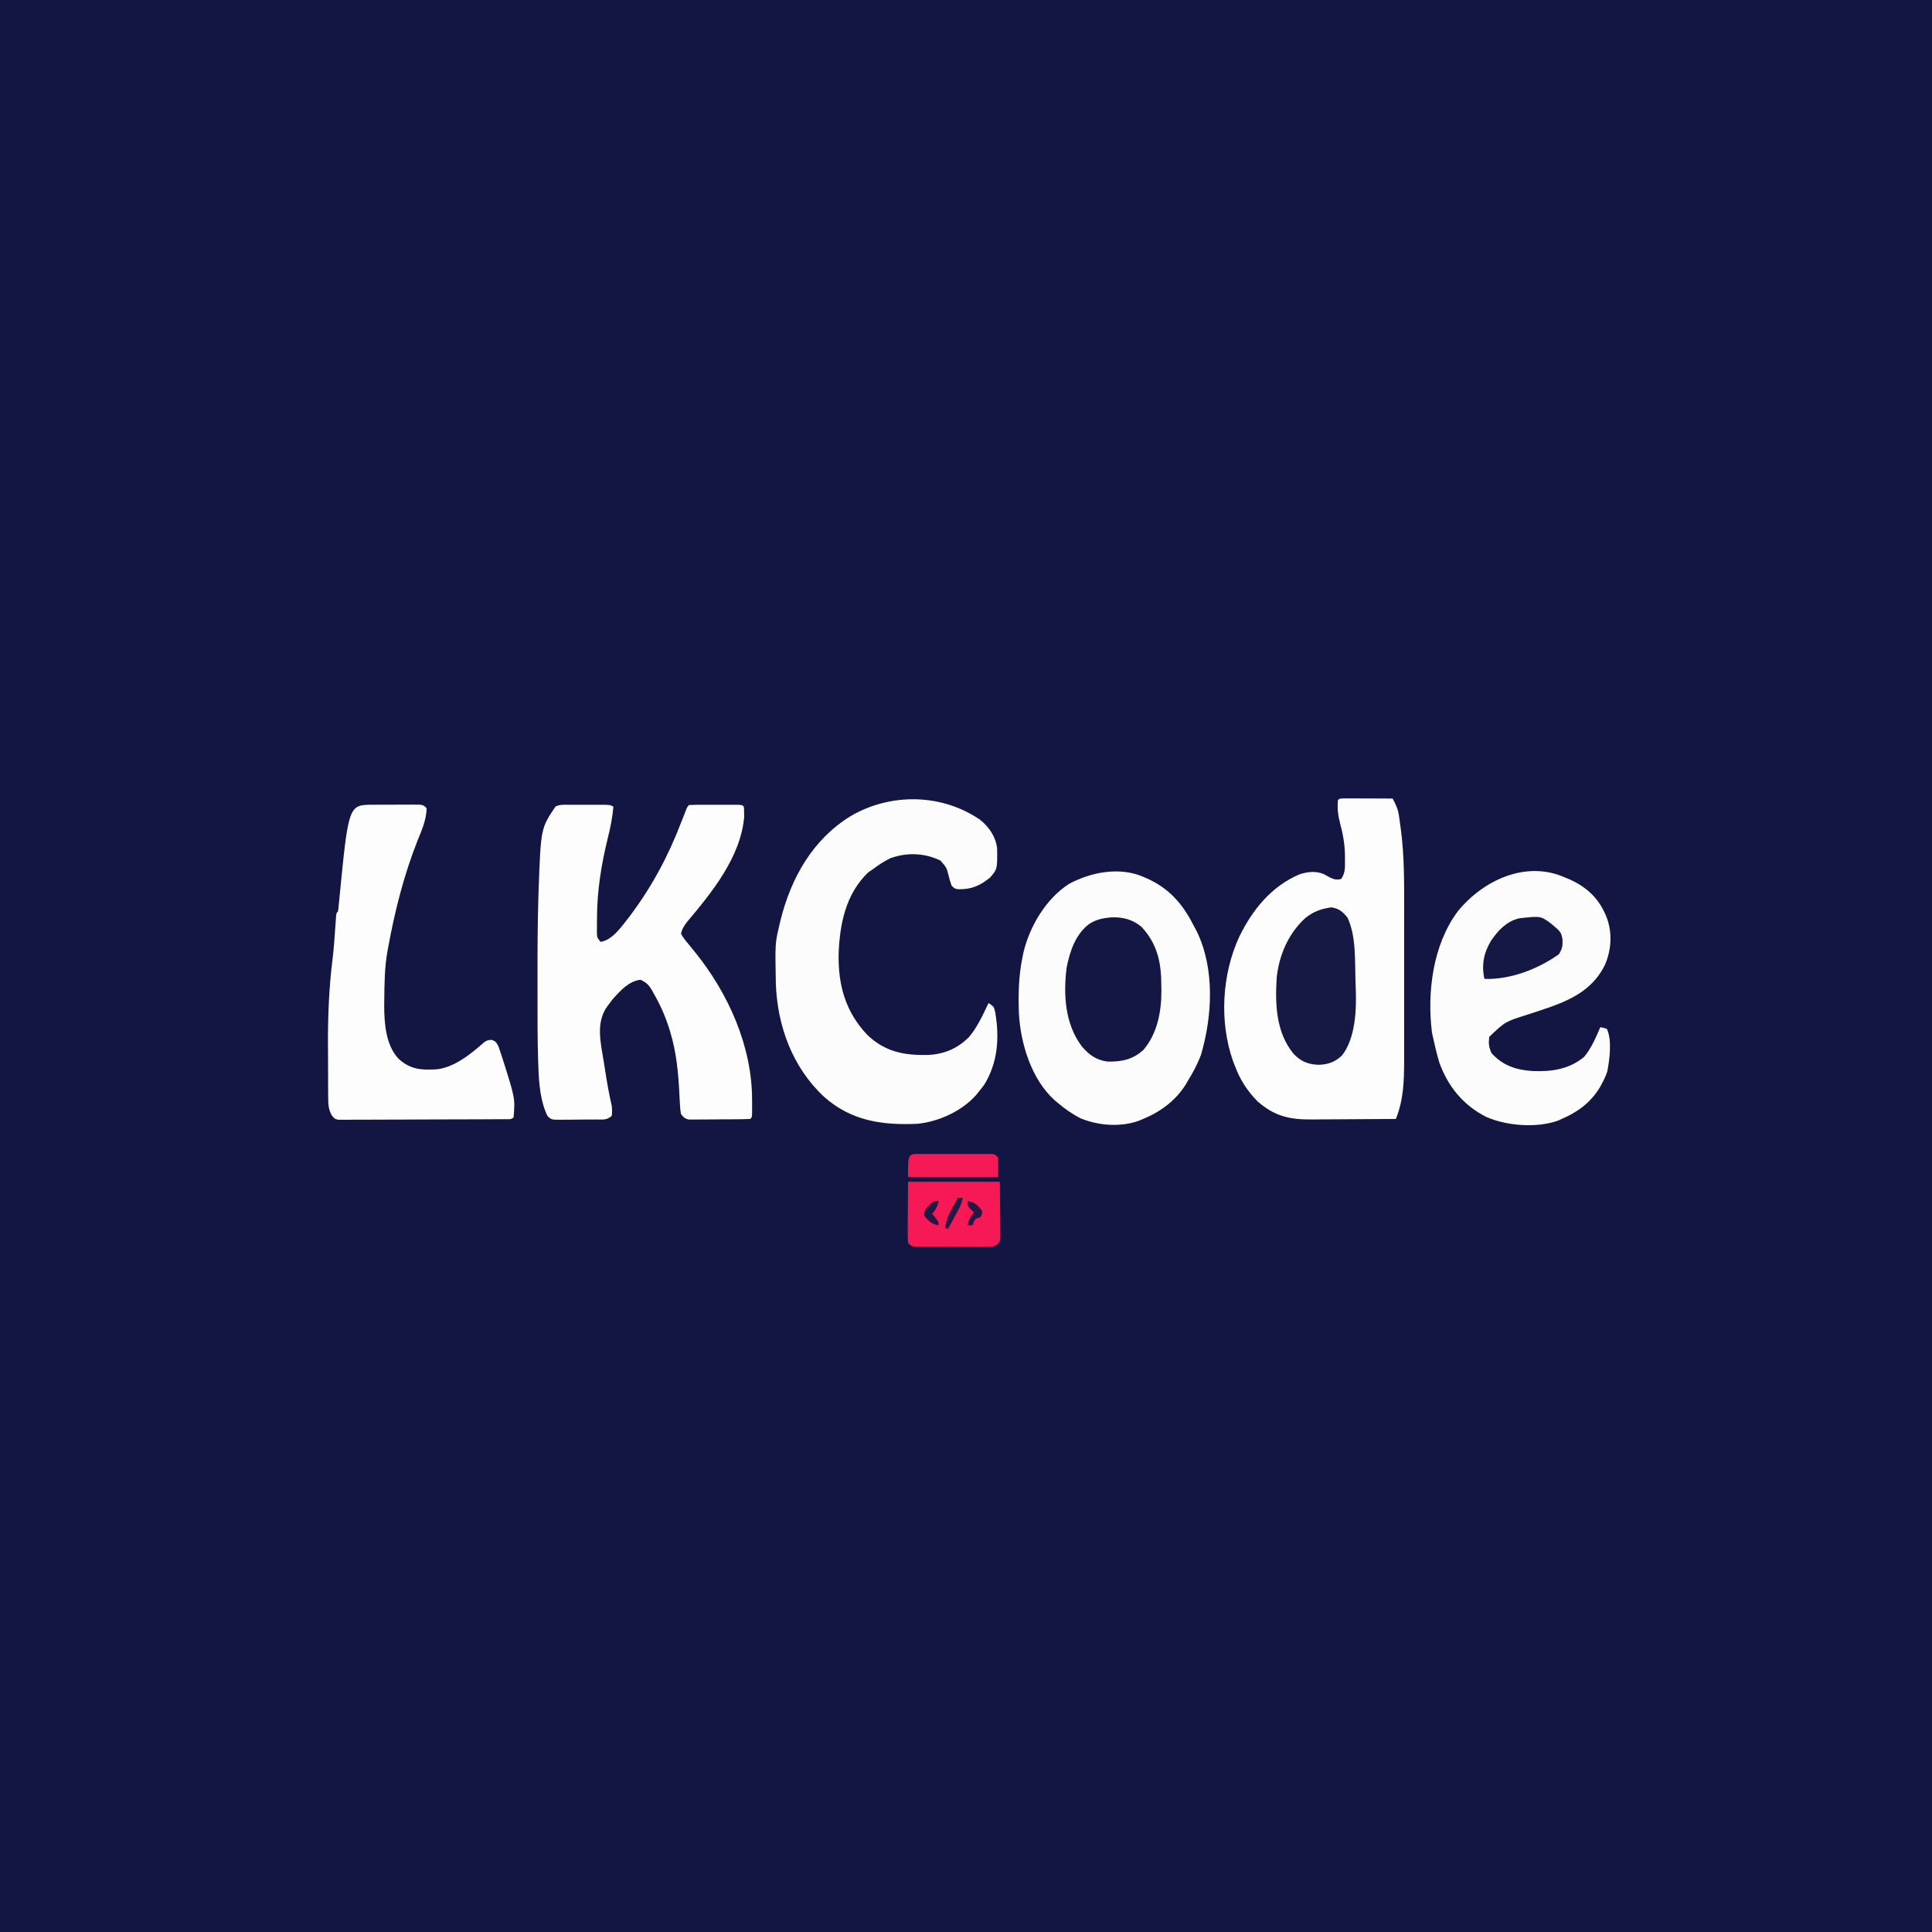 <?xml version="1.0" encoding="UTF-8"?>
<svg version="1.1" xmlns="http://www.w3.org/2000/svg" width="1200" height="1200">
<rect width="100%" height="100%" fill="#333333" stroke="none"/>
<path d="M0 0 C396 0 792 0 1200 0 C1200 396 1200 792 1200 1200 C804 1200 408 1200 0 1200 C0 804 0 408 0 0 Z " fill="#131642" transform="translate(0,0)"/>
<path d="M0 0 C1.391 0 2.782 0.006 4.174 0.016 C5.27 0.018 5.27 0.018 6.389 0.02 C8.733 0.026 11.076 0.038 13.42 0.051 C15.005 0.056 16.59 0.061 18.176 0.065 C22.069 0.076 25.963 0.093 29.857 0.114 C31.738 3.65 33.215 6.721 33.771 10.696 C33.892 11.547 34.014 12.398 34.138 13.276 C34.252 14.15 34.365 15.025 34.482 15.926 C34.664 17.174 34.664 17.174 34.849 18.448 C37.256 36.015 37.008 53.735 36.992 71.425 C36.989 74.951 36.991 78.477 36.993 82.003 C36.995 87.916 36.992 93.829 36.988 99.742 C36.982 106.539 36.984 113.337 36.989 120.135 C36.994 126.018 36.995 131.9 36.992 137.782 C36.99 141.276 36.99 144.769 36.993 148.263 C36.997 152.159 36.992 156.056 36.987 159.952 C36.989 161.081 36.991 162.211 36.993 163.374 C36.96 175.949 36.58 187.396 31.857 199.114 C23.555 199.183 15.253 199.236 6.95 199.269 C3.094 199.285 -0.761 199.306 -4.617 199.34 C-8.346 199.373 -12.074 199.39 -15.802 199.398 C-17.217 199.404 -18.633 199.414 -20.048 199.431 C-34.001 199.585 -43.54 197.478 -54.143 188.114 C-60.555 181.542 -64.958 174.701 -68.143 166.114 C-68.511 165.175 -68.88 164.237 -69.26 163.27 C-77.899 138.804 -76.221 109.169 -65.339 85.803 C-57.194 69.127 -45.442 54.624 -28.018 47.176 C-23.032 45.548 -17.899 44.968 -12.971 47.016 C-11.616 47.732 -10.269 48.463 -8.932 49.211 C-6.525 50.425 -4.78 50.656 -2.143 50.114 C0.586 46.02 0.239 42.804 0.232 37.989 C0.233 37.1 0.235 36.211 0.236 35.296 C0.13 28.502 -0.958 22.355 -2.708 15.812 C-4.075 10.693 -4.613 6.382 -4.143 1.114 C-3.143 0.114 -3.143 0.114 0 0 Z " fill="#FDFDFD" transform="translate(835.143,495.886)"/>
<path d="M0 0 C1.054 -0.001 1.054 -0.001 2.129 -0.003 C3.616 -0.004 5.102 -0.002 6.588 0.002 C8.866 0.008 11.144 0.002 13.422 -0.004 C14.865 -0.003 16.307 -0.002 17.75 0 C19.067 0.001 20.385 0.002 21.742 0.003 C24.875 0.133 24.875 0.133 26.875 1.133 C26.28 7.683 25.109 13.825 23.5 20.195 C19.383 37.015 16.698 53.263 16.688 70.633 C16.669 72.238 16.669 72.238 16.65 73.875 C16.648 74.899 16.647 75.922 16.645 76.977 C16.64 77.896 16.636 78.816 16.632 79.764 C16.716 82.4 16.716 82.4 18.875 85.133 C26.217 84.213 32.329 75.185 36.688 69.629 C50.372 51.577 60.789 32.248 68.875 11.133 C69.642 9.173 70.412 7.214 71.188 5.258 C71.493 4.477 71.799 3.695 72.113 2.891 C72.875 1.133 72.875 1.133 73.875 0.133 C76.312 0.032 78.719 -0.007 81.156 0 C81.885 -0.001 82.614 -0.002 83.364 -0.003 C84.908 -0.004 86.451 -0.002 87.995 0.002 C90.365 0.008 92.735 0.002 95.105 -0.004 C96.602 -0.003 98.098 -0.002 99.594 0 C100.307 -0.002 101.021 -0.004 101.756 -0.006 C106.76 0.018 106.76 0.018 107.875 1.133 C108.043 2.918 108.043 2.918 108.062 5.195 C108.077 5.929 108.091 6.662 108.105 7.418 C105.972 32.547 87.947 54.552 72.398 73.02 C70.635 75.466 69.475 77.152 68.875 80.133 C70.199 82.424 71.416 84.101 73.125 86.07 C74.07 87.23 75.012 88.392 75.953 89.555 C76.441 90.148 76.929 90.742 77.432 91.354 C98.214 116.972 113.131 150.178 113 183.508 C113.004 184.517 113.008 185.526 113.012 186.566 C113.01 188.003 113.01 188.003 113.008 189.469 C113.007 190.341 113.006 191.213 113.004 192.111 C112.875 194.133 112.875 194.133 111.875 195.133 C108.953 195.259 106.056 195.321 103.133 195.336 C101.814 195.344 101.814 195.344 100.468 195.353 C98.604 195.363 96.739 195.369 94.875 195.373 C92.019 195.383 89.164 195.414 86.309 195.445 C84.5 195.452 82.691 195.457 80.883 195.461 C79.598 195.479 79.598 195.479 78.288 195.498 C77.49 195.495 76.693 195.492 75.872 195.489 C74.82 195.495 74.82 195.495 73.748 195.5 C71.283 195.017 70.4 194.094 68.875 192.133 C68.383 189.428 68.383 189.428 68.215 186.172 C68.143 184.977 68.072 183.782 67.998 182.551 C67.906 180.673 67.906 180.673 67.812 178.758 C67.124 165.926 65.97 153.525 62.188 141.195 C61.8 139.921 61.8 139.921 61.405 138.62 C58.992 130.989 55.864 124.073 51.875 117.133 C51.227 115.957 51.227 115.957 50.566 114.758 C48.643 111.631 47.043 110.209 43.688 108.695 C36.45 109.526 31.324 115.355 26.562 120.57 C25.64 121.737 24.744 122.926 23.875 124.133 C23.389 124.798 22.903 125.463 22.402 126.148 C15.905 136.212 19.111 148.467 20.901 159.643 C21.251 161.826 21.588 164.011 21.922 166.197 C23.012 173.237 24.275 180.189 25.875 187.133 C26.125 190.57 26.125 190.57 25.875 193.133 C22.945 196.063 19.838 195.457 15.91 195.469 C15.121 195.475 14.332 195.482 13.519 195.489 C11.849 195.499 10.178 195.504 8.508 195.503 C5.951 195.508 3.395 195.544 0.838 195.582 C-0.784 195.588 -2.406 195.592 -4.027 195.594 C-5.176 195.615 -5.176 195.615 -6.348 195.637 C-11.635 195.592 -11.635 195.592 -14.06 193.322 C-18.535 184.122 -19.388 172.92 -19.734 162.844 C-19.772 161.832 -19.811 160.82 -19.85 159.777 C-20.327 145.357 -20.275 130.926 -20.255 116.5 C-20.25 112.359 -20.253 108.218 -20.259 104.077 C-20.278 88.23 -20.203 72.392 -19.699 56.551 C-19.663 55.377 -19.627 54.204 -19.59 52.994 C-18.199 14.626 -18.199 14.626 -9.125 1.133 C-6.119 -0.37 -3.348 0.003 0 0 Z " fill="#FDFDFD" transform="translate(354.125,499.867)"/>
<path d="M0 0 C1.034 0.464 2.068 0.928 3.133 1.406 C16.784 8.121 24.352 17.778 31 31 C31.483 31.909 31.967 32.818 32.465 33.754 C43.559 56.92 42.042 85.982 35 110 C32.935 115.701 30.159 120.839 27 126 C26.444 126.949 25.889 127.897 25.316 128.875 C19.061 138.716 9.71 145.616 -1 150 C-1.731 150.318 -2.462 150.637 -3.215 150.965 C-14.809 155.266 -28.547 154.233 -39.812 149.617 C-45.029 146.97 -49.539 143.769 -54 140 C-54.967 139.201 -54.967 139.201 -55.953 138.387 C-70.421 125.255 -77.131 103.242 -78.148 84.233 C-78.534 72.709 -78.333 61.323 -76 50 C-75.829 49.1 -75.657 48.2 -75.48 47.273 C-71.681 30.652 -61.419 13.249 -47 4 C-33 -3.473 -15.074 -6.919 0 0 Z " fill="#FCFCFC" transform="translate(711,545)"/>
<path d="M0 0 C5.549 4.558 9.619 10.541 10.414 17.758 C10.566 30.483 10.566 30.483 6.078 35.707 C-0.157 40.839 -5.515 43.176 -13.613 43.035 C-15.922 42.707 -15.922 42.707 -17.859 40.832 C-18.922 37.707 -18.922 37.707 -19.539 35.289 C-20.962 29.566 -20.962 29.566 -24.797 25.207 C-34.547 20.527 -45.322 20.032 -55.645 23.656 C-59.74 25.546 -63.314 28.021 -66.922 30.707 C-67.788 31.285 -68.654 31.862 -69.547 32.457 C-83.612 45.782 -87.409 64.799 -88.047 83.34 C-88.365 102.689 -83.75 119.264 -70.195 133.523 C-59.179 144.019 -47.528 146.202 -32.996 145.98 C-22.676 145.596 -14.226 142.055 -6.922 134.707 C-1.757 128.446 1.603 120.99 5.078 113.707 C8.352 115.89 8.528 116.057 9.266 119.645 C11.91 135.418 10.882 150.724 2.328 164.582 C1.281 165.985 0.196 167.36 -0.922 168.707 C-1.523 169.453 -2.123 170.2 -2.742 170.969 C-11.576 180.861 -25.809 187.36 -38.922 188.707 C-60.817 189.705 -80.25 187.029 -97.219 171.824 C-116.724 153.56 -126.083 128.071 -127.03 101.688 C-127.499 76.612 -127.499 76.612 -124.922 65.707 C-124.642 64.504 -124.362 63.302 -124.074 62.062 C-117.514 35.85 -104.072 12.017 -80.523 -2.418 C-55.718 -16.927 -23.885 -16.494 0 0 Z " fill="#FCFCFD" transform="translate(608.922,509.293)"/>
<path d="M0 0 C1.458 0.603 1.458 0.603 2.945 1.219 C14.115 6.258 21.554 13.531 26 25 C29.497 34.534 28.889 44.696 25 54 C18.095 68.326 6.073 74.994 -8.408 80.233 C-13.464 81.978 -18.525 83.693 -23.62 85.323 C-37.07 89.548 -37.07 89.548 -47 99 C-47.518 102.997 -47.279 105.379 -45.625 109.062 C-38.649 116.869 -30.208 119.604 -20.078 120.25 C-8.351 120.696 2.528 119.231 11.887 111.48 C16.472 106.098 19.169 99.425 22 93 C23.938 93.375 23.938 93.375 26 94 C29.4 100.8 27.729 113.248 26.316 120.52 C25.4 123.178 24.355 125.539 23 128 C22.576 128.782 22.152 129.565 21.715 130.371 C16.024 139.771 7.992 145.732 -2 150 C-3.168 150.53 -3.168 150.53 -4.359 151.07 C-17.649 155.749 -36.16 154.327 -48.852 148.746 C-63.047 141.57 -72.638 129.9 -78 115 C-79.575 109.726 -80.841 104.379 -82 99 C-82.197 98.089 -82.394 97.177 -82.598 96.238 C-85.701 71.26 -82.021 41.89 -66.626 21.149 C-50.985 1.869 -24.403 -10.846 0 0 Z " fill="#FCFCFC" transform="translate(972,545)"/>
<path d="M0 0 C0.882 -0.003 1.763 -0.007 2.672 -0.01 C4.541 -0.015 6.409 -0.017 8.278 -0.017 C11.145 -0.02 14.011 -0.038 16.877 -0.057 C18.689 -0.06 20.501 -0.062 22.312 -0.062 C23.605 -0.073 23.605 -0.073 24.923 -0.084 C30.994 -0.061 30.994 -0.061 33.223 2.168 C33.038 9.42 30.311 15.524 27.598 22.168 C18.994 43.973 13.416 66.119 9.223 89.168 C9.074 89.983 8.926 90.798 8.773 91.637 C7.101 101.342 7.008 111.095 6.91 120.918 C6.892 122.126 6.874 123.335 6.856 124.58 C6.867 135.653 7.799 149.46 15.895 157.914 C23.235 164.454 29.75 164.891 39.292 164.359 C50.514 163.249 61.004 154.543 69.152 147.355 C71.223 146.168 71.223 146.168 73.793 146.039 C76.223 147.168 76.223 147.168 77.848 150.141 C78.332 151.495 78.788 152.859 79.223 154.23 C79.469 154.967 79.715 155.703 79.969 156.462 C88.208 182.281 88.208 182.281 87.223 194.168 C85.657 195.734 84.124 195.304 81.947 195.315 C80.563 195.326 80.563 195.326 79.151 195.337 C77.62 195.341 77.62 195.341 76.059 195.345 C74.457 195.355 74.457 195.355 72.822 195.365 C69.271 195.385 65.719 195.396 62.168 195.406 C60.959 195.41 59.75 195.414 58.505 195.419 C52.108 195.439 45.712 195.454 39.315 195.463 C32.691 195.474 26.068 195.509 19.444 195.548 C14.365 195.574 9.287 195.583 4.208 195.586 C1.766 195.591 -0.677 195.603 -3.119 195.621 C-6.531 195.646 -9.943 195.645 -13.355 195.638 C-14.879 195.657 -14.879 195.657 -16.434 195.677 C-17.827 195.666 -17.827 195.666 -19.247 195.656 C-20.458 195.659 -20.458 195.659 -21.693 195.663 C-23.777 195.168 -23.777 195.168 -25.518 193.254 C-27.936 189.248 -27.91 185.628 -27.938 181.008 C-27.948 179.757 -27.958 178.506 -27.968 177.218 C-27.972 175.847 -27.977 174.476 -27.98 173.105 C-27.983 172.405 -27.986 171.704 -27.989 170.983 C-28.004 167.248 -28.013 163.513 -28.018 159.779 C-28.022 156.748 -28.036 153.717 -28.059 150.686 C-28.199 131.894 -27.474 113.652 -25.117 94.977 C-24.434 89.327 -24.044 83.657 -23.652 77.98 C-23.508 75.903 -23.36 73.827 -23.207 71.75 C-23.148 70.886 -23.088 70.022 -23.027 69.132 C-22.777 67.168 -22.777 67.168 -21.777 66.168 C-21.466 63.501 -21.204 60.842 -20.965 58.168 C-15.294 0.02 -15.294 0.02 0 0 Z " fill="#FDFDFD" transform="translate(231.777,499.832)"/>
<path d="M0 0 C7.071 -0.385 13.501 1.262 18.988 5.887 C28.914 16.522 31.328 28.329 31.289 42.379 C31.305 43.535 31.321 44.69 31.338 45.881 C31.345 58.672 28.778 72.097 20.312 82.172 C13.748 88.242 6.672 89.787 -2.121 89.543 C-8.901 88.722 -13.669 85.37 -18.023 80.191 C-28.553 66.335 -29.635 47.971 -27.527 31.258 C-25.581 21.22 -21.975 10.278 -13.363 3.977 C-8.906 1.224 -5.101 0.483 0 0 Z " fill="#141743" transform="translate(690.023,569.809)"/>
<path d="M0 0 C4.655 0.652 7.251 2.771 10.125 6.438 C15.556 18.286 14.606 32.836 15.03 45.575 C15.087 47.296 15.148 49.017 15.216 50.737 C15.711 63.665 15.046 80.913 6.875 91.75 C2.427 96.097 -1.744 97.589 -7.875 97.812 C-14.537 97.55 -18.98 95.686 -23.562 90.812 C-34.402 77.451 -34.946 59.891 -33.875 43.438 C-32.345 29.434 -26.467 15.958 -15.875 6.438 C-10.652 2.424 -6.43 0.978 0 0 Z " fill="#161944" transform="translate(826.875,563.562)"/>
<path d="M0 0 C18.81 0 37.62 0 57 0 C57.062 6.043 57.124 12.086 57.188 18.312 C57.228 21.169 57.228 21.169 57.27 24.083 C57.279 25.593 57.287 27.103 57.293 28.613 C57.308 29.397 57.324 30.18 57.339 30.988 C57.342 36.514 57.342 36.514 55.796 38.71 C53.396 40.434 51.86 40.374 48.918 40.372 C47.366 40.382 47.366 40.382 45.783 40.391 C44.668 40.382 43.552 40.373 42.402 40.363 C41.257 40.364 40.112 40.364 38.932 40.365 C36.51 40.362 34.088 40.353 31.667 40.336 C27.949 40.313 24.232 40.316 20.514 40.322 C18.164 40.317 15.814 40.31 13.465 40.301 C12.347 40.302 11.229 40.303 10.078 40.304 C9.047 40.294 8.015 40.284 6.953 40.275 C5.587 40.268 5.587 40.268 4.194 40.261 C2 40 2 40 0 38 C-0.175 35.132 -0.232 32.359 -0.195 29.492 C-0.193 28.747 -0.191 28.002 -0.189 27.235 C-0.179 24.448 -0.151 21.662 -0.125 18.875 C-0.084 12.646 -0.043 6.418 0 0 Z " fill="#F71955" transform="translate(564,734)"/>
<path d="M0 0 C6.285 5.267 6.285 5.267 7.238 9.684 C7.485 13.604 7.177 15.839 5.012 19.164 C-7.978 28.407 -25.158 35.061 -41.238 34.477 C-43.161 25.826 -41.635 18.236 -37.051 10.664 C-32.634 4.224 -27.428 -1.288 -19.613 -3.148 C-6.363 -4.621 -6.363 -4.621 0 0 Z " fill="#151844" transform="translate(963.238,573.523)"/>
<path d="M0 0 C1.552 -0.009 1.552 -0.009 3.135 -0.019 C4.816 -0.013 4.816 -0.013 6.531 -0.007 C7.678 -0.009 8.824 -0.011 10.006 -0.013 C12.434 -0.014 14.861 -0.01 17.289 -0.002 C21.016 0.009 24.742 -0.002 28.469 -0.015 C30.823 -0.013 33.177 -0.011 35.531 -0.007 C36.652 -0.011 37.773 -0.015 38.928 -0.019 C39.962 -0.013 40.997 -0.006 42.062 0 C43.432 0.002 43.432 0.002 44.83 0.005 C47.031 0.259 47.031 0.259 49.031 2.259 C49.031 6.219 49.031 10.179 49.031 14.259 C30.551 14.259 12.071 14.259 -6.969 14.259 C-6.969 0.012 -6.969 0.012 0 0 Z " fill="#F51955" transform="translate(570.969,716.741)"/>
<path d="M0 0 C-0.599 3.356 -1.846 5.378 -4 8 C-3.34 8.784 -2.68 9.568 -2 10.375 C0 13 0 13 0 15 C-4.252 14.528 -6.373 12.227 -9 9 C-9.202 5.77 -7.749 4.709 -5.625 2.25 C-3 0 -3 0 0 0 Z " fill="#261643" transform="translate(583,746)"/>
<path d="M0 0 C4.252 0.472 6.373 2.773 9 6 C9 8.25 9 8.25 8 10 C7.01 10.33 6.02 10.66 5 11 C3.791 13 3.791 13 3 15 C2.01 15 1.02 15 0 15 C0.599 11.644 1.846 9.622 4 7 C3.34 6.402 2.68 5.804 2 5.188 C0 3 0 3 0 0 Z " fill="#2A1644" transform="translate(601,746)"/>
<path d="M0 0 C0.99 0 1.98 0 3 0 C2.387 2.821 1.528 5.138 0.152 7.672 C-0.205 8.336 -0.563 9 -0.932 9.684 C-1.305 10.366 -1.678 11.047 -2.062 11.75 C-2.44 12.447 -2.817 13.145 -3.205 13.863 C-4.133 15.578 -5.066 17.289 -6 19 C-6.66 19 -7.32 19 -8 19 C-7.462 14.014 -5.883 10.482 -3.438 6.125 C-2.797 4.973 -2.156 3.82 -1.496 2.633 C-0.756 1.33 -0.756 1.33 0 0 Z " fill="#281643" transform="translate(595,744)"/>
</svg>
